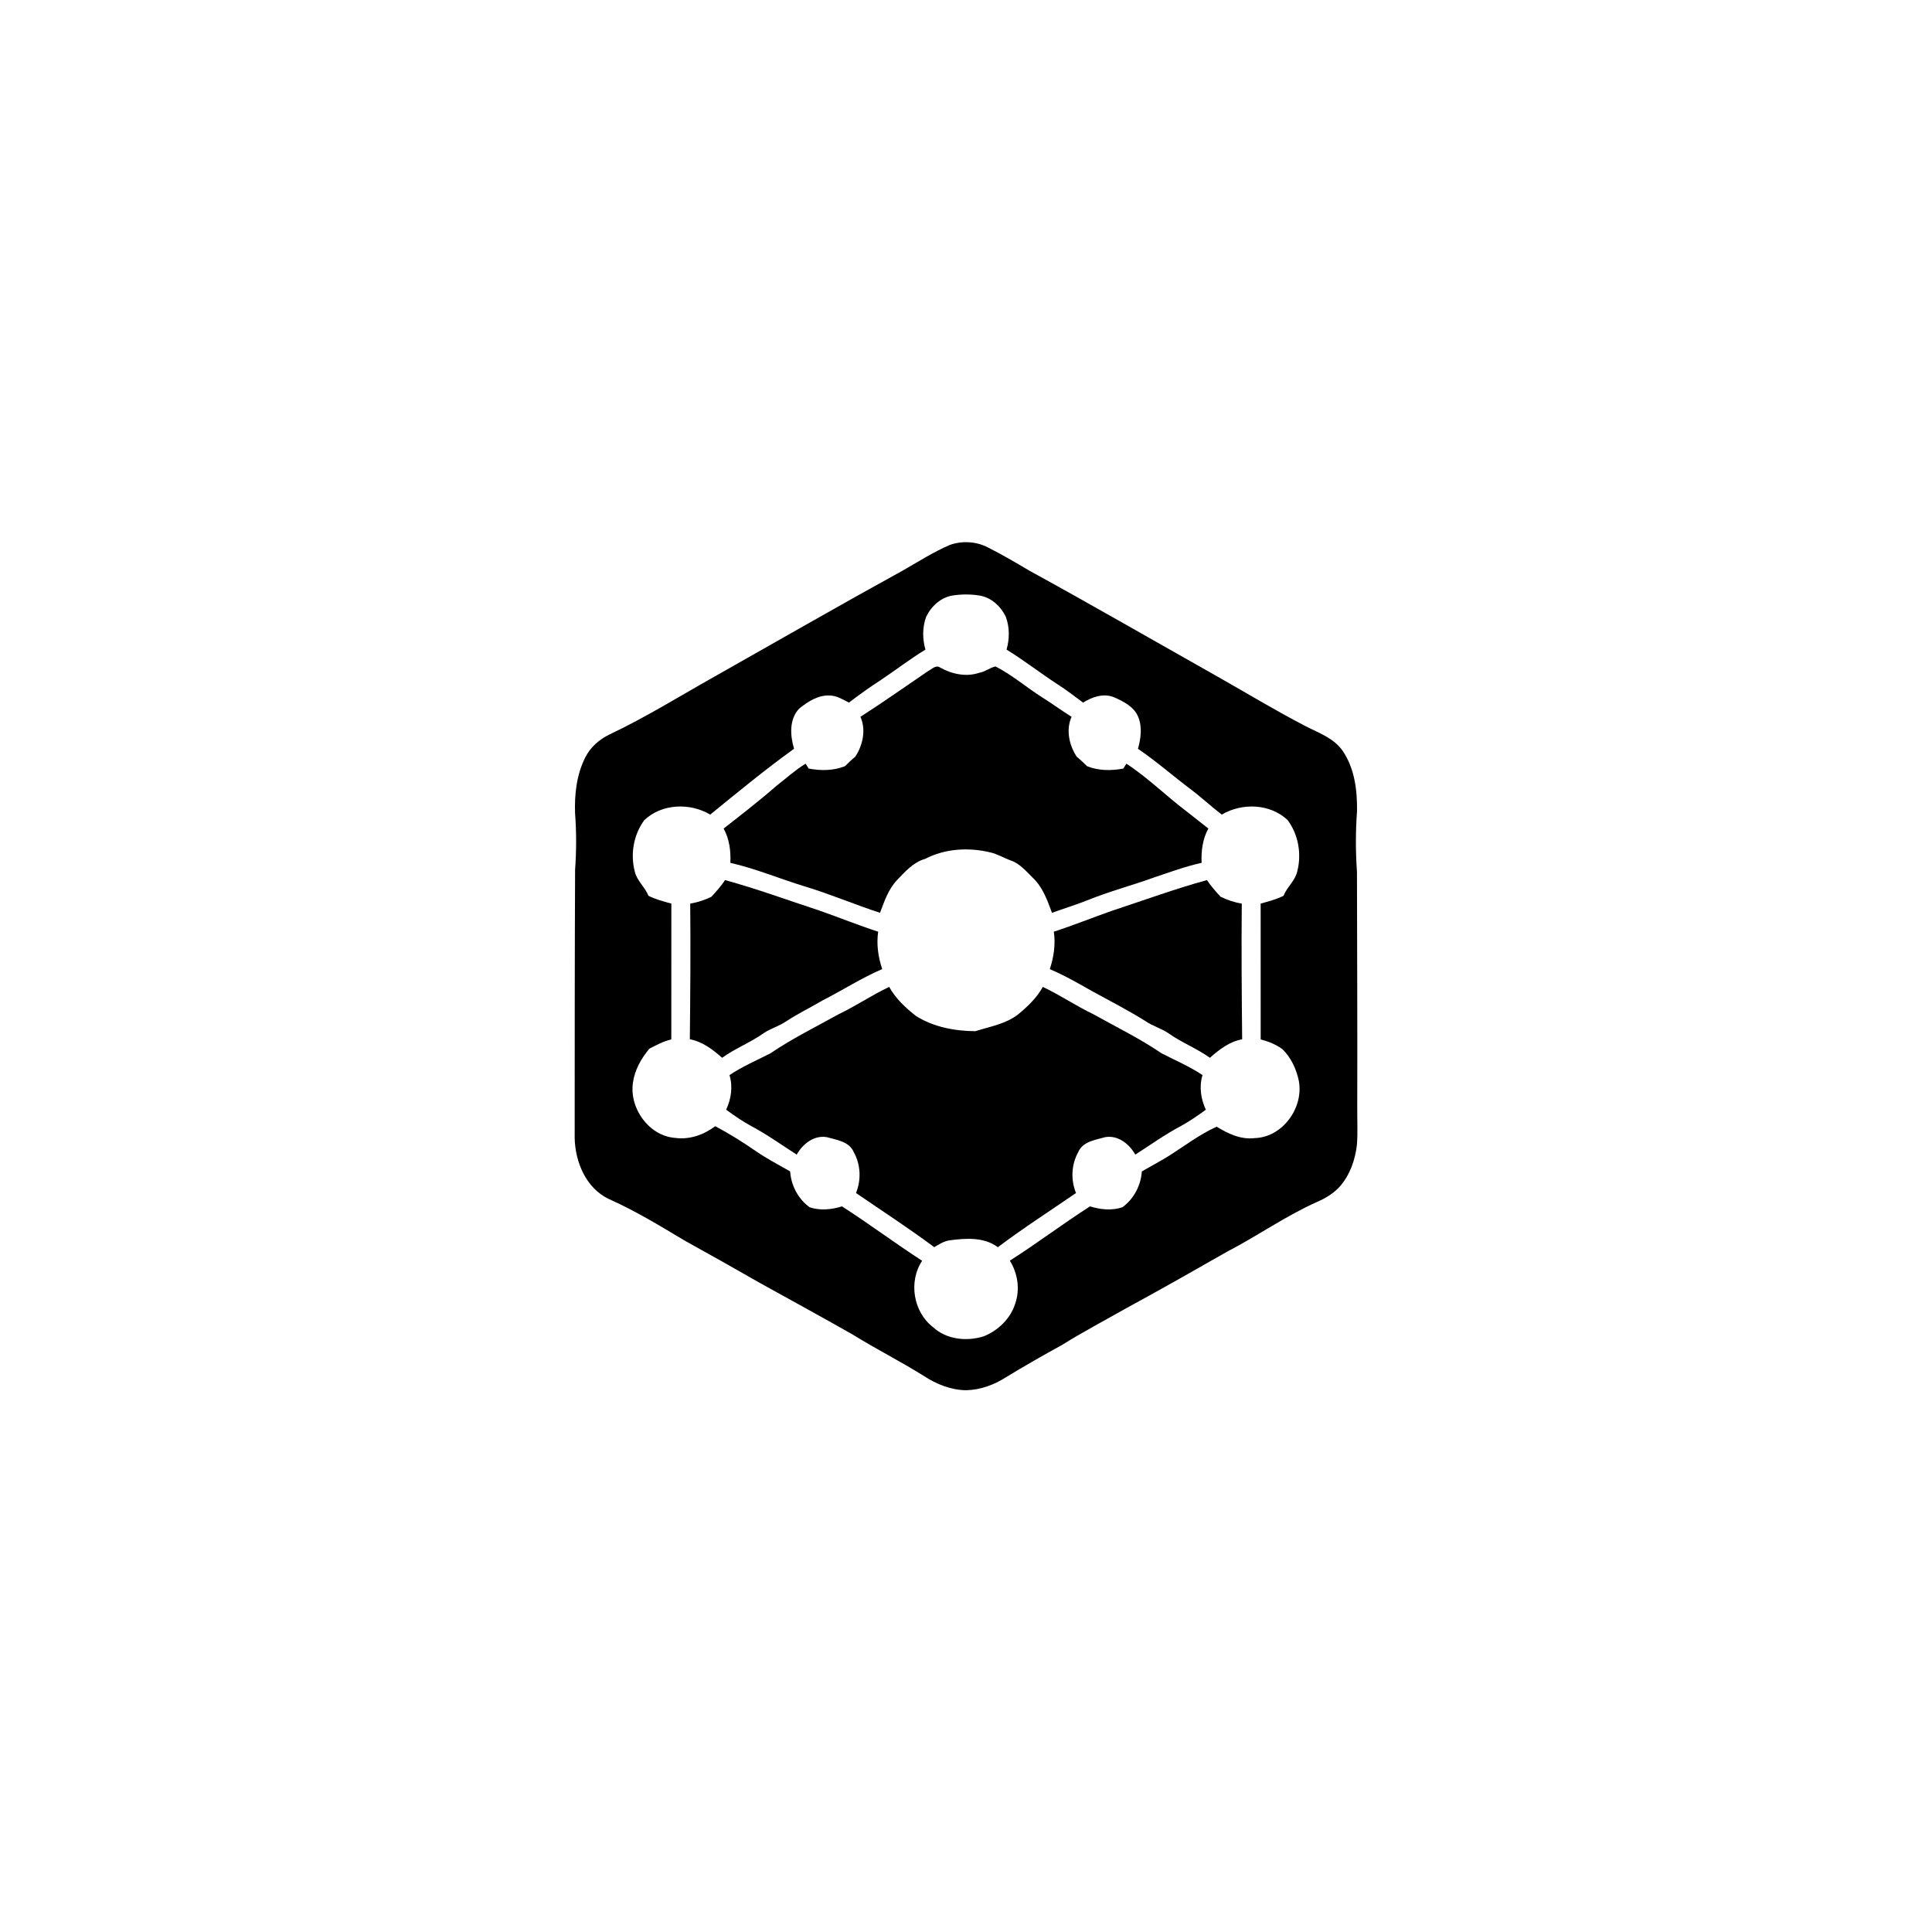 <?xml version="1.0" encoding="UTF-8" ?>
<!DOCTYPE svg PUBLIC "-//W3C//DTD SVG 1.1//EN" "http://www.w3.org/Graphics/SVG/1.1/DTD/svg11.dtd">
<svg width="1024pt" height="1024pt" viewBox="0 0 1024 1024" version="1.1" xmlns="http://www.w3.org/2000/svg">
<g id="#000000ff">
<path fill="#000000" opacity="1.00" d=" M 503.47 288.81 C 510.02 286.51 517.54 286.96 523.71 290.19 C 531.16 293.95 538.36 298.19 545.55 302.44 C 578.81 320.67 611.67 339.64 644.72 358.27 C 660.49 367.19 676.00 376.59 692.09 384.94 C 699.09 388.53 707.19 391.31 711.77 398.16 C 718.03 407.42 719.41 419.07 719.25 430.00 C 718.46 440.67 718.47 451.39 719.22 462.06 C 719.30 503.71 719.48 545.36 719.37 587.01 C 719.32 593.63 719.70 600.28 719.19 606.90 C 718.24 614.87 715.45 622.89 710.05 628.96 C 706.74 632.62 702.41 635.18 697.91 637.12 C 681.38 644.50 666.55 655.03 650.52 663.35 C 632.61 673.57 614.69 683.75 596.57 693.59 C 585.32 699.97 573.87 706.00 562.90 712.85 C 552.84 718.37 542.88 724.06 533.09 730.03 C 526.81 734.05 519.51 736.71 512.02 736.85 C 504.01 736.75 496.34 733.64 489.71 729.32 C 477.29 721.54 464.18 714.95 451.75 707.22 C 435.56 698.03 419.22 689.11 402.94 680.09 C 389.56 672.43 376.13 664.85 362.63 657.40 C 349.58 649.57 336.54 641.65 322.61 635.46 C 310.55 629.68 304.82 615.79 304.59 603.03 C 304.61 555.69 304.60 508.34 304.81 461.00 C 305.53 451.02 305.55 440.98 304.79 431.01 C 304.45 420.92 305.62 410.46 310.25 401.36 C 312.98 395.94 317.73 391.83 323.15 389.24 C 342.25 380.19 360.21 369.00 378.61 358.66 C 412.05 339.76 445.36 320.62 479.01 302.11 C 487.05 297.48 494.94 292.49 503.47 288.81 M 504.89 315.64 C 498.63 316.62 493.55 321.37 490.88 326.93 C 488.85 332.47 488.87 338.67 490.51 344.30 C 482.28 349.32 474.64 355.23 466.62 360.58 C 460.89 364.27 455.37 368.27 449.95 372.39 C 446.79 370.79 443.64 368.75 439.99 368.65 C 433.78 368.24 428.23 371.83 423.60 375.56 C 418.21 381.24 418.78 389.89 420.86 396.87 C 405.57 407.85 391.04 419.88 376.43 431.75 C 365.68 425.39 350.84 425.89 341.53 434.65 C 335.81 442.37 334.03 452.64 336.44 461.92 C 337.57 466.86 341.87 470.13 343.69 474.78 C 347.53 476.70 351.70 477.79 355.83 478.92 C 355.80 502.91 355.85 526.91 355.81 550.91 C 351.67 551.88 347.91 553.89 344.17 555.83 C 339.87 561.00 336.37 567.10 335.47 573.87 C 333.49 587.41 343.92 602.09 357.91 603.12 C 365.53 604.16 373.07 601.43 379.11 596.91 C 386.60 600.89 393.79 605.41 400.77 610.23 C 406.53 614.19 412.75 617.38 418.80 620.87 C 419.29 628.34 423.05 635.48 429.11 639.87 C 434.61 641.74 440.78 641.13 446.26 639.40 C 460.67 648.64 474.37 658.94 488.75 668.23 C 481.44 679.23 484.03 695.34 494.51 703.40 C 501.61 709.98 512.34 711.12 521.31 708.30 C 528.95 705.28 535.53 698.99 538.04 691.06 C 540.74 683.50 539.45 674.93 535.24 668.17 C 549.68 659.00 563.31 648.61 577.74 639.40 C 583.22 641.13 589.39 641.74 594.89 639.87 C 600.95 635.48 604.70 628.33 605.20 620.87 C 609.77 618.23 614.45 615.76 618.95 613.00 C 627.50 607.62 635.61 601.35 644.84 597.18 C 650.92 600.86 657.66 604.13 665.02 603.22 C 679.83 602.79 691.06 587.10 688.41 572.91 C 687.12 566.68 684.30 560.60 679.74 556.10 C 676.31 553.58 672.28 551.98 668.19 550.92 C 668.15 526.92 668.20 502.92 668.17 478.92 C 672.29 477.78 676.47 476.71 680.31 474.78 C 682.12 470.12 686.45 466.85 687.57 461.88 C 689.97 452.61 688.18 442.35 682.46 434.65 C 673.15 425.89 658.32 425.40 647.56 431.75 C 641.87 427.40 636.65 422.49 630.92 418.20 C 621.60 411.17 612.80 403.44 603.14 396.87 C 604.69 391.37 605.52 385.21 603.20 379.80 C 600.98 374.54 595.53 371.84 590.62 369.62 C 584.98 367.25 578.95 369.35 574.05 372.39 C 569.57 369.04 565.12 365.65 560.42 362.61 C 551.30 356.72 542.76 349.97 533.49 344.31 C 535.12 338.67 535.16 332.46 533.11 326.93 C 530.46 321.37 525.39 316.65 519.16 315.65 C 514.46 314.89 509.59 314.89 504.89 315.64 Z" />
<path fill="#000000" opacity="1.00" d=" M 491.76 355.79 C 493.75 354.81 495.96 352.20 498.28 353.81 C 504.47 357.26 512.05 358.94 518.94 356.61 C 522.08 356.12 524.62 353.84 527.66 353.24 C 536.49 357.73 544.03 364.35 552.39 369.63 C 557.66 372.93 562.67 376.64 567.96 379.92 C 564.87 386.79 566.67 394.96 570.68 401.06 C 572.59 402.63 574.38 404.35 576.14 406.09 C 582.30 408.56 588.92 408.55 595.37 407.36 C 595.78 406.71 596.60 405.42 597.01 404.77 C 608.60 412.33 618.42 422.21 629.47 430.49 C 633.16 433.33 636.74 436.32 640.46 439.14 C 637.40 444.69 636.59 451.06 636.88 457.32 C 628.40 459.19 620.24 462.20 612.02 464.95 C 600.13 469.27 587.85 472.47 576.12 477.25 C 570.02 479.66 563.74 481.57 557.58 483.81 C 555.15 477.29 552.75 470.38 547.60 465.44 C 543.98 461.93 540.66 457.74 535.73 456.06 C 532.11 454.77 528.79 452.70 525.03 451.82 C 513.58 449.02 500.99 449.70 490.43 455.19 C 484.15 456.93 479.79 461.94 475.45 466.46 C 470.87 471.27 468.72 477.73 466.42 483.81 C 453.21 479.50 440.41 474.05 427.12 469.99 C 413.73 465.97 400.79 460.44 387.12 457.32 C 387.40 451.07 386.60 444.70 383.54 439.14 C 392.99 431.74 402.50 424.42 411.53 416.52 C 416.63 412.54 421.46 408.16 426.99 404.76 C 427.40 405.41 428.22 406.71 428.63 407.36 C 435.08 408.55 441.70 408.55 447.86 406.09 C 449.62 404.34 451.41 402.62 453.33 401.05 C 457.33 394.94 459.12 386.78 456.04 379.92 C 468.15 372.19 479.86 363.85 491.76 355.79 Z" />
<path fill="#000000" opacity="1.00" d=" M 377.07 475.29 C 379.63 472.47 382.21 469.66 384.29 466.46 C 401.22 471.10 417.70 477.17 434.37 482.64 C 444.76 486.27 454.97 490.43 465.45 493.81 C 464.47 500.49 465.45 507.28 467.60 513.63 C 456.65 518.33 446.63 524.82 436.04 530.21 C 429.52 534.04 422.71 537.35 416.40 541.51 C 412.73 543.96 408.39 545.14 404.73 547.62 C 397.77 552.57 389.68 555.66 382.73 560.65 C 377.77 556.27 372.31 552.06 365.63 550.84 C 365.87 526.88 366.07 502.92 365.83 478.95 C 369.73 478.26 373.52 477.05 377.07 475.29 Z" />
<path fill="#000000" opacity="1.00" d=" M 589.57 482.66 C 606.25 477.18 622.76 471.11 639.71 466.46 C 641.79 469.65 644.36 472.46 646.91 475.28 C 650.47 477.05 654.26 478.26 658.17 478.95 C 657.93 502.92 658.13 526.88 658.37 550.84 C 651.68 552.06 646.23 556.27 641.27 560.65 C 634.33 555.67 626.26 552.59 619.31 547.65 C 615.41 545.04 610.80 543.78 606.95 541.10 C 597.79 535.41 588.21 530.44 578.75 525.29 C 571.45 521.14 564.15 516.95 556.41 513.67 C 558.53 507.29 559.54 500.50 558.55 493.81 C 569.01 490.43 579.19 486.29 589.57 482.66 Z" />
<path fill="#000000" opacity="1.00" d=" M 444.60 537.51 C 453.73 533.14 462.13 527.40 471.29 523.08 C 474.71 529.26 479.97 534.18 485.48 538.48 C 494.81 544.38 506.08 546.48 516.98 546.55 C 524.66 544.10 533.01 542.76 539.57 537.70 C 544.63 533.51 549.52 528.90 552.71 523.08 C 561.88 527.40 570.28 533.14 579.42 537.52 C 591.57 544.28 604.11 550.43 615.63 558.26 C 622.91 562.03 630.52 565.21 637.35 569.82 C 635.49 575.94 636.46 582.44 639.12 588.17 C 634.87 591.26 630.55 594.27 625.94 596.79 C 617.50 601.24 609.76 606.84 601.73 611.97 C 598.54 606.32 592.63 601.56 585.79 602.71 C 580.65 604.18 573.93 604.99 571.54 610.55 C 567.82 617.15 567.44 625.34 570.31 632.32 C 556.46 641.84 542.31 650.93 528.88 661.04 C 521.44 655.52 511.76 656.28 503.10 657.43 C 500.18 657.92 497.65 659.54 495.16 661.03 C 481.68 650.97 467.56 641.83 453.69 632.32 C 456.54 625.36 456.19 617.19 452.49 610.61 C 450.12 605.01 443.37 604.18 438.21 602.71 C 431.38 601.57 425.46 606.32 422.27 611.97 C 414.26 606.86 406.55 601.27 398.13 596.83 C 393.49 594.30 389.15 591.28 384.88 588.17 C 387.54 582.44 388.51 575.94 386.65 569.82 C 393.46 565.23 401.04 562.04 408.31 558.30 C 419.86 550.45 432.41 544.28 444.60 537.51 Z" />
</g>
</svg>
